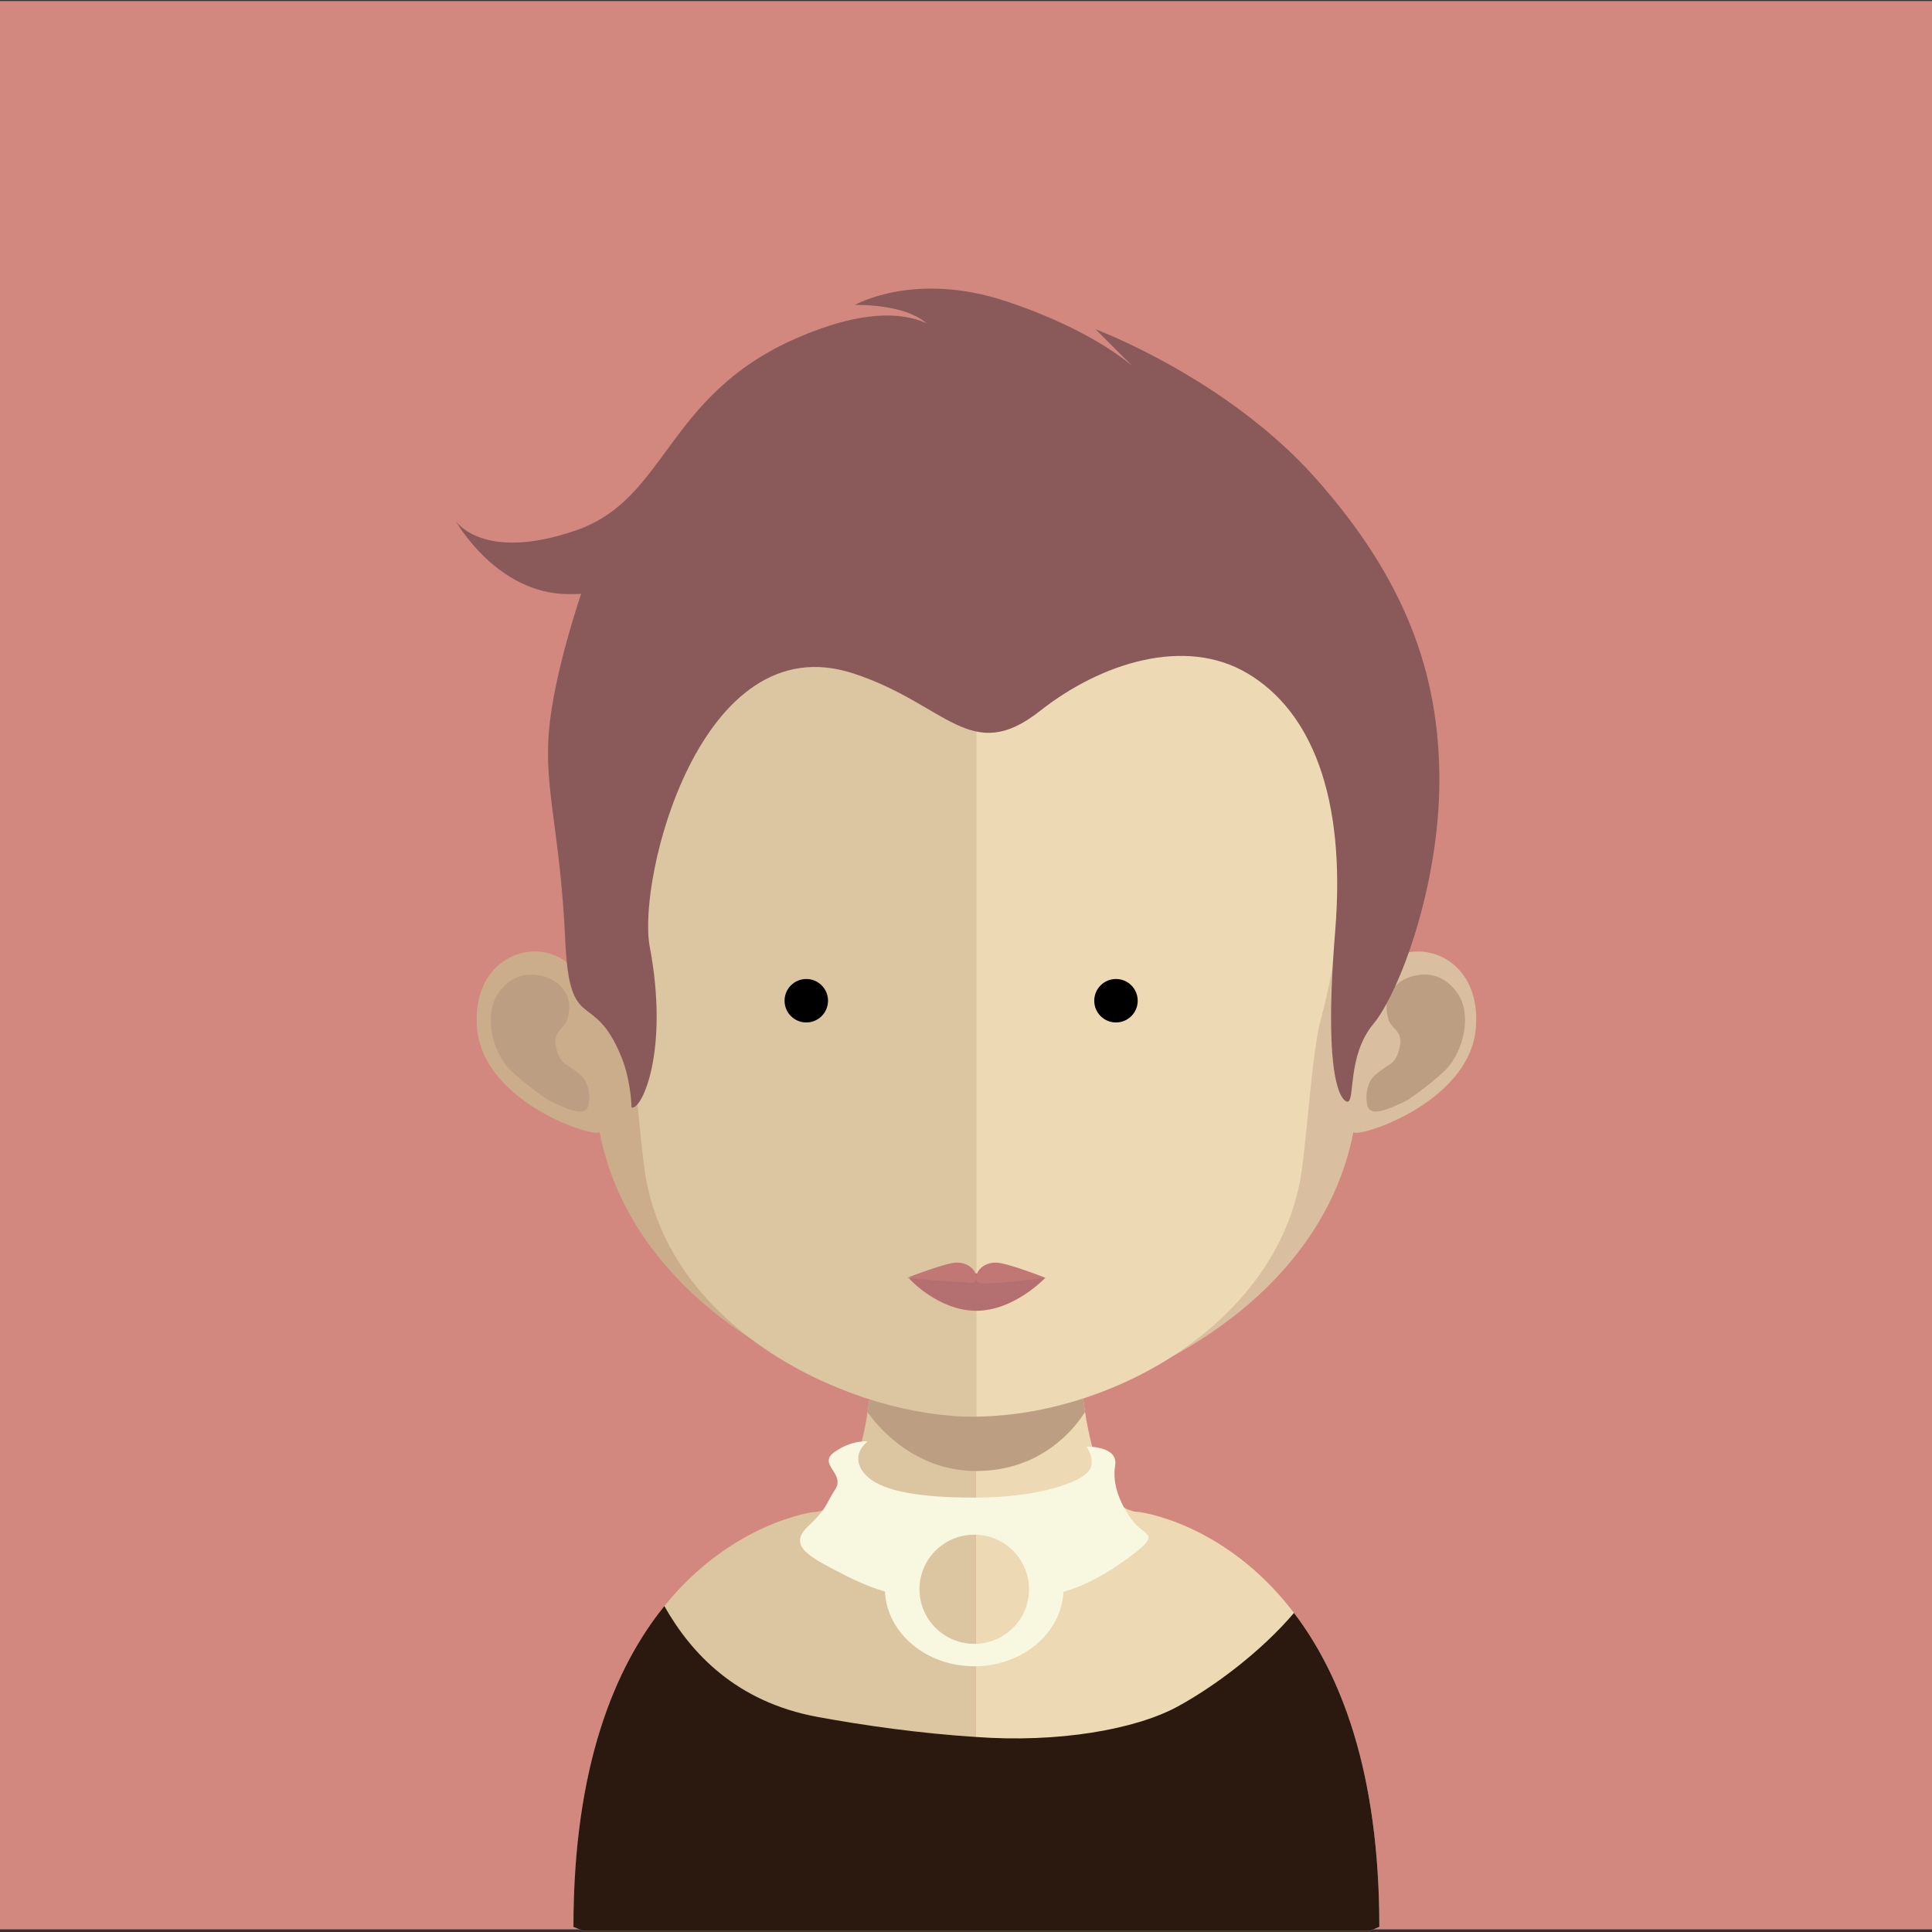 <?xml version="1.0" encoding="utf-8"?>
<!-- Generator: Adobe Illustrator 16.0.3, SVG Export Plug-In . SVG Version: 6.00 Build 0)  -->
<!DOCTYPE svg PUBLIC "-//W3C//DTD SVG 1.1//EN" "http://www.w3.org/Graphics/SVG/1.1/DTD/svg11.dtd">
<svg version="1.1" id="Layer_1" xmlns="http://www.w3.org/2000/svg" xmlns:xlink="http://www.w3.org/1999/xlink" x="0px" y="0px"
	 width="88.9px" height="88.9px" viewBox="0 0 88.9 88.9" enable-background="new 0 0 88.9 88.9" xml:space="preserve">
<rect x="0" y="0" width="88.9" height="88.9" fill="#333333" stroke="none"/>
<g>
	<rect x="-0.01" y="0.048" fill="#D2887E" width="88.921" height="88.73"/>
	<path fill="#DCC5A1" d="M44.896,55.733v33.119H26.83c-0.293-0.127-0.444-0.189-0.444-0.189c0-7.412,1.925-11.971,4.183-14.762
		c3.13-3.875,6.88-4.328,6.88-4.328h0.088c0.076-0.012,0.163-0.023,0.239-0.053c0.913-0.252,1.533-1.59,1.951-3.508
		c0.076-0.328,0.141-0.668,0.189-1.035c0.101-0.607,0.194-1.25,0.255-1.92c0.038-0.404,0.073-0.811,0.114-1.225
		c0.164-2.033,0.218-4.24,0.218-6.34C40.503,55.493,42.936,55.733,44.896,55.733"/>
	<path fill="#EDD9B4" d="M63.47,88.663c0,0-0.164,0.062-0.433,0.189H44.896V55.733h0.041c1.962,0,4.408-0.24,4.408-0.24
		c0,2.084,0.049,4.27,0.213,6.287c0.038,0.408,0.076,0.809,0.117,1.201c0.076,0.695,0.152,1.354,0.252,1.971v0.01
		c0.038,0.279,0.088,0.529,0.14,0.787c0.381,1.852,0.937,3.217,1.747,3.672c0.062,0.025,0.125,0.062,0.19,0.072
		c0.128,0.057,0.266,0.08,0.406,0.08c0,0,3.952,0.465,7.132,4.645C61.686,77.032,63.47,81.515,63.47,88.663"/>
	<path fill="#BC9F82" d="M49.927,64.958v0.014c-0.442,0.707-1.975,2.715-5.002,2.715h-0.026c-2.876-0.012-4.549-2.098-4.979-2.703
		c0.103-0.605,0.19-1.25,0.252-1.92c0.038-0.402,0.075-0.809,0.113-1.223c1.404,0.352,2.929,0.568,4.563,0.592h0.05
		c1.67-0.023,3.214-0.25,4.662-0.643c0.038,0.402,0.073,0.811,0.114,1.199C49.751,63.685,49.827,64.341,49.927,64.958"/>
	<rect x="39.92" y="61.79" fill="none" width="10.006" height="5.896"/>
	<path fill="#2B1910" d="M63.47,88.663c0,0-0.164,0.062-0.433,0.189H26.83c-0.292-0.127-0.444-0.189-0.444-0.189
		c0-7.412,1.924-11.971,4.184-14.76c1.228,2.174,3.305,4.408,7.043,5.1c2.127,0.391,4.727,0.76,7.283,0.922
		c3.776,0.279,7.336-0.336,9.29-1.398c1.734-0.945,3.861-2.551,5.356-4.309C61.686,77.032,63.47,81.515,63.47,88.663"/>
	<path fill="#F8F7E0" d="M52.094,69.948c-0.553-0.756-0.927-1.631-0.78-2.527c0.146-0.896-1.325-0.857-1.325-0.857
		s0.532,0.713,0.035,1.207c-0.5,0.496-2.363,1.141-5.157,1.141c-2.796,0-3.96-0.35-4.589-0.703
		c-0.626-0.354-1.214-1.133-0.357-1.887c0,0-0.723-0.074-1.521,0.49c-0.8,0.566,0.506,0.984,0.034,1.717
		c-0.471,0.727-0.354,0.857-1.252,1.703c-0.9,0.85-0.025,1.354,1.218,2.004c0.804,0.422,1.491,0.756,2.321,0.998
		c0.088,1.912,1.894,3.439,4.11,3.439c2.211,0,4.007-1.521,4.107-3.428c1.075-0.316,2.026-0.838,3.164-1.695
		C53.466,70.522,52.647,70.7,52.094,69.948 M44.831,75.64c-1.392,0-2.521-1.123-2.521-2.512c0-1.387,1.13-2.51,2.521-2.51
		c1.393,0,2.518,1.123,2.518,2.51C47.349,74.517,46.224,75.64,44.831,75.64"/>
	<path fill="#CCAD8B" d="M44.884,20.152c-18.855-0.035-18.966,15.066-18.127,24.911c-1.293-2.311-5.116-1.453-4.806,2.25
		c0.302,3.541,5.706,5.145,5.634,4.756c1.542,8.023,10.428,12.479,17.299,13.113c0.047,0.002,0.099,0,0.146,0.002v-45.03
		C44.979,20.155,44.931,20.152,44.884,20.152"/>
	<path fill="#BC9F82" d="M22.898,45.747c0.948-1.43,2.404-0.815,2.765-0.496c0.383,0.341,0.681,0.792,0.447,1.638
		c-0.135,0.477-0.661,0.514-0.532,1.236c0.141,0.814,0.539,0.867,0.766,1.051c0.223,0.184,0.504,0.326,0.644,0.668
		c0.139,0.346,0.164,0.707,0.086,1.021c-0.144,0.586-1.045,0.121-1.65-0.141c-0.396-0.174-1.658-1.182-1.98-1.523
		C22.638,48.349,22.267,46.7,22.898,45.747"/>
	<path fill="#D9BF9F" d="M44.978,20.152c18.854-0.035,18.963,15.066,18.124,24.911c1.296-2.311,5.119-1.453,4.809,2.25
		c-0.305,3.541-5.707,5.145-5.631,4.756c-1.545,8.023-10.431,12.479-17.302,13.113c-0.047,0.002-0.101,0-0.144,0.002v-45.03
		C44.88,20.155,44.931,20.152,44.978,20.152"/>
	<path fill="#BC9F82" d="M67.094,45.747c-0.945-1.43-2.404-0.815-2.764-0.496c-0.38,0.341-0.68,0.792-0.448,1.638
		c0.135,0.477,0.665,0.514,0.536,1.236c-0.142,0.814-0.542,0.867-0.768,1.051c-0.225,0.184-0.506,0.326-0.646,0.668
		c-0.135,0.346-0.161,0.707-0.085,1.021c0.146,0.586,1.047,0.121,1.649-0.141c0.398-0.174,1.661-1.182,1.98-1.523
		C67.354,48.349,67.726,46.7,67.094,45.747"/>
	<path fill="#DCC5A1" d="M44.784,24.426c-6.298,0-10.905,1.731-13.695,5.147c-3.896,4.769-3.744,12.054-2.311,17.287
		c0.438,1.598,0.664,5.904,0.968,7.49c1.36,7.072,9.609,10.84,15.038,10.84c0.047,0,0.099-0.006,0.146-0.006V24.43
		C44.88,24.43,44.834,24.426,44.784,24.426"/>
	<path fill="#EDD9B4" d="M58.45,29.579c-2.767-3.392-7.324-5.121-13.52-5.149v40.754c6.2-0.064,13.612-4.191,14.889-10.834
		c0.301-1.586,0.525-5.893,0.968-7.49C62.217,41.643,62.364,34.367,58.45,29.579"/>
	<path fill="#B47070" d="M48.102,58.794c0,0-1.423,1.521-3.178,1.521s-3.097-1.486-3.097-1.486s1.342-0.23,3.097-0.23
		S48.102,58.794,48.102,58.794"/>
	<path fill="#C17874" d="M45.826,58.097c-0.497,0-0.893,0.309-0.901,0.688c-0.012-0.379-0.409-0.688-0.898-0.688
		c-0.5,0-2.278,0.697-2.278,0.697s1.734,0.182,2.234,0.182c0.492,0,0.931,0.197,0.942-0.172c0.006,0.371,0.363,0.229,0.857,0.229
		c0.5,0,2.319-0.238,2.319-0.238S46.322,58.097,45.826,58.097"/>
	<path fill="#895A59" d="M62.001,50.694c0.363,0-0.022-2.111,1.186-3.566c1.205-1.453,3.045-6.352,3.045-11.24
		c0-4.893-1.574-9.241-5.679-13.865c-4.104-4.625-10.141-6.872-10.141-6.872l2.779,2.774c0,0-1.498-2.252-6.868-4.054
		c-4.242-1.419-6.988,0.163-6.988,0.163s2.793-0.106,3.642,1.226c0.217,0.339,1.001,0.853,1.001,0.853s-1.3-3.191-7.338-0.546
		c-6.033,2.643-5.926,7.378-10.122,8.833c-4.298,1.49-5.544-0.422-5.544-0.422s1.866,3.351,5.178,3.359
		c0.635,0,0.591-0.016,0.591-0.016s-1.24,3.593-1.48,6.27c-0.242,2.734,0.516,4.606,0.749,9.722
		c0.202,4.374,1.293,2.131,2.593,5.352c0.435,1.08,0.456,2.299,0.456,2.299c0.479,0.127,1.742-2.627,0.836-7.405
		c-0.592-3.104,2.325-14.868,9.36-12.574c4.306,1.402,5.392,4.26,8.608,1.721c2.775-2.188,6.655-3.443,9.551-1.714
		c2.896,1.731,4.528,5.621,4.024,11.83C60.793,50.751,62.001,50.694,62.001,50.694"/>
	<circle cx="37.101" cy="46.048" r="1"/>
	<circle cx="51.351" cy="46.048" r="1"/>
</g>
</svg>
